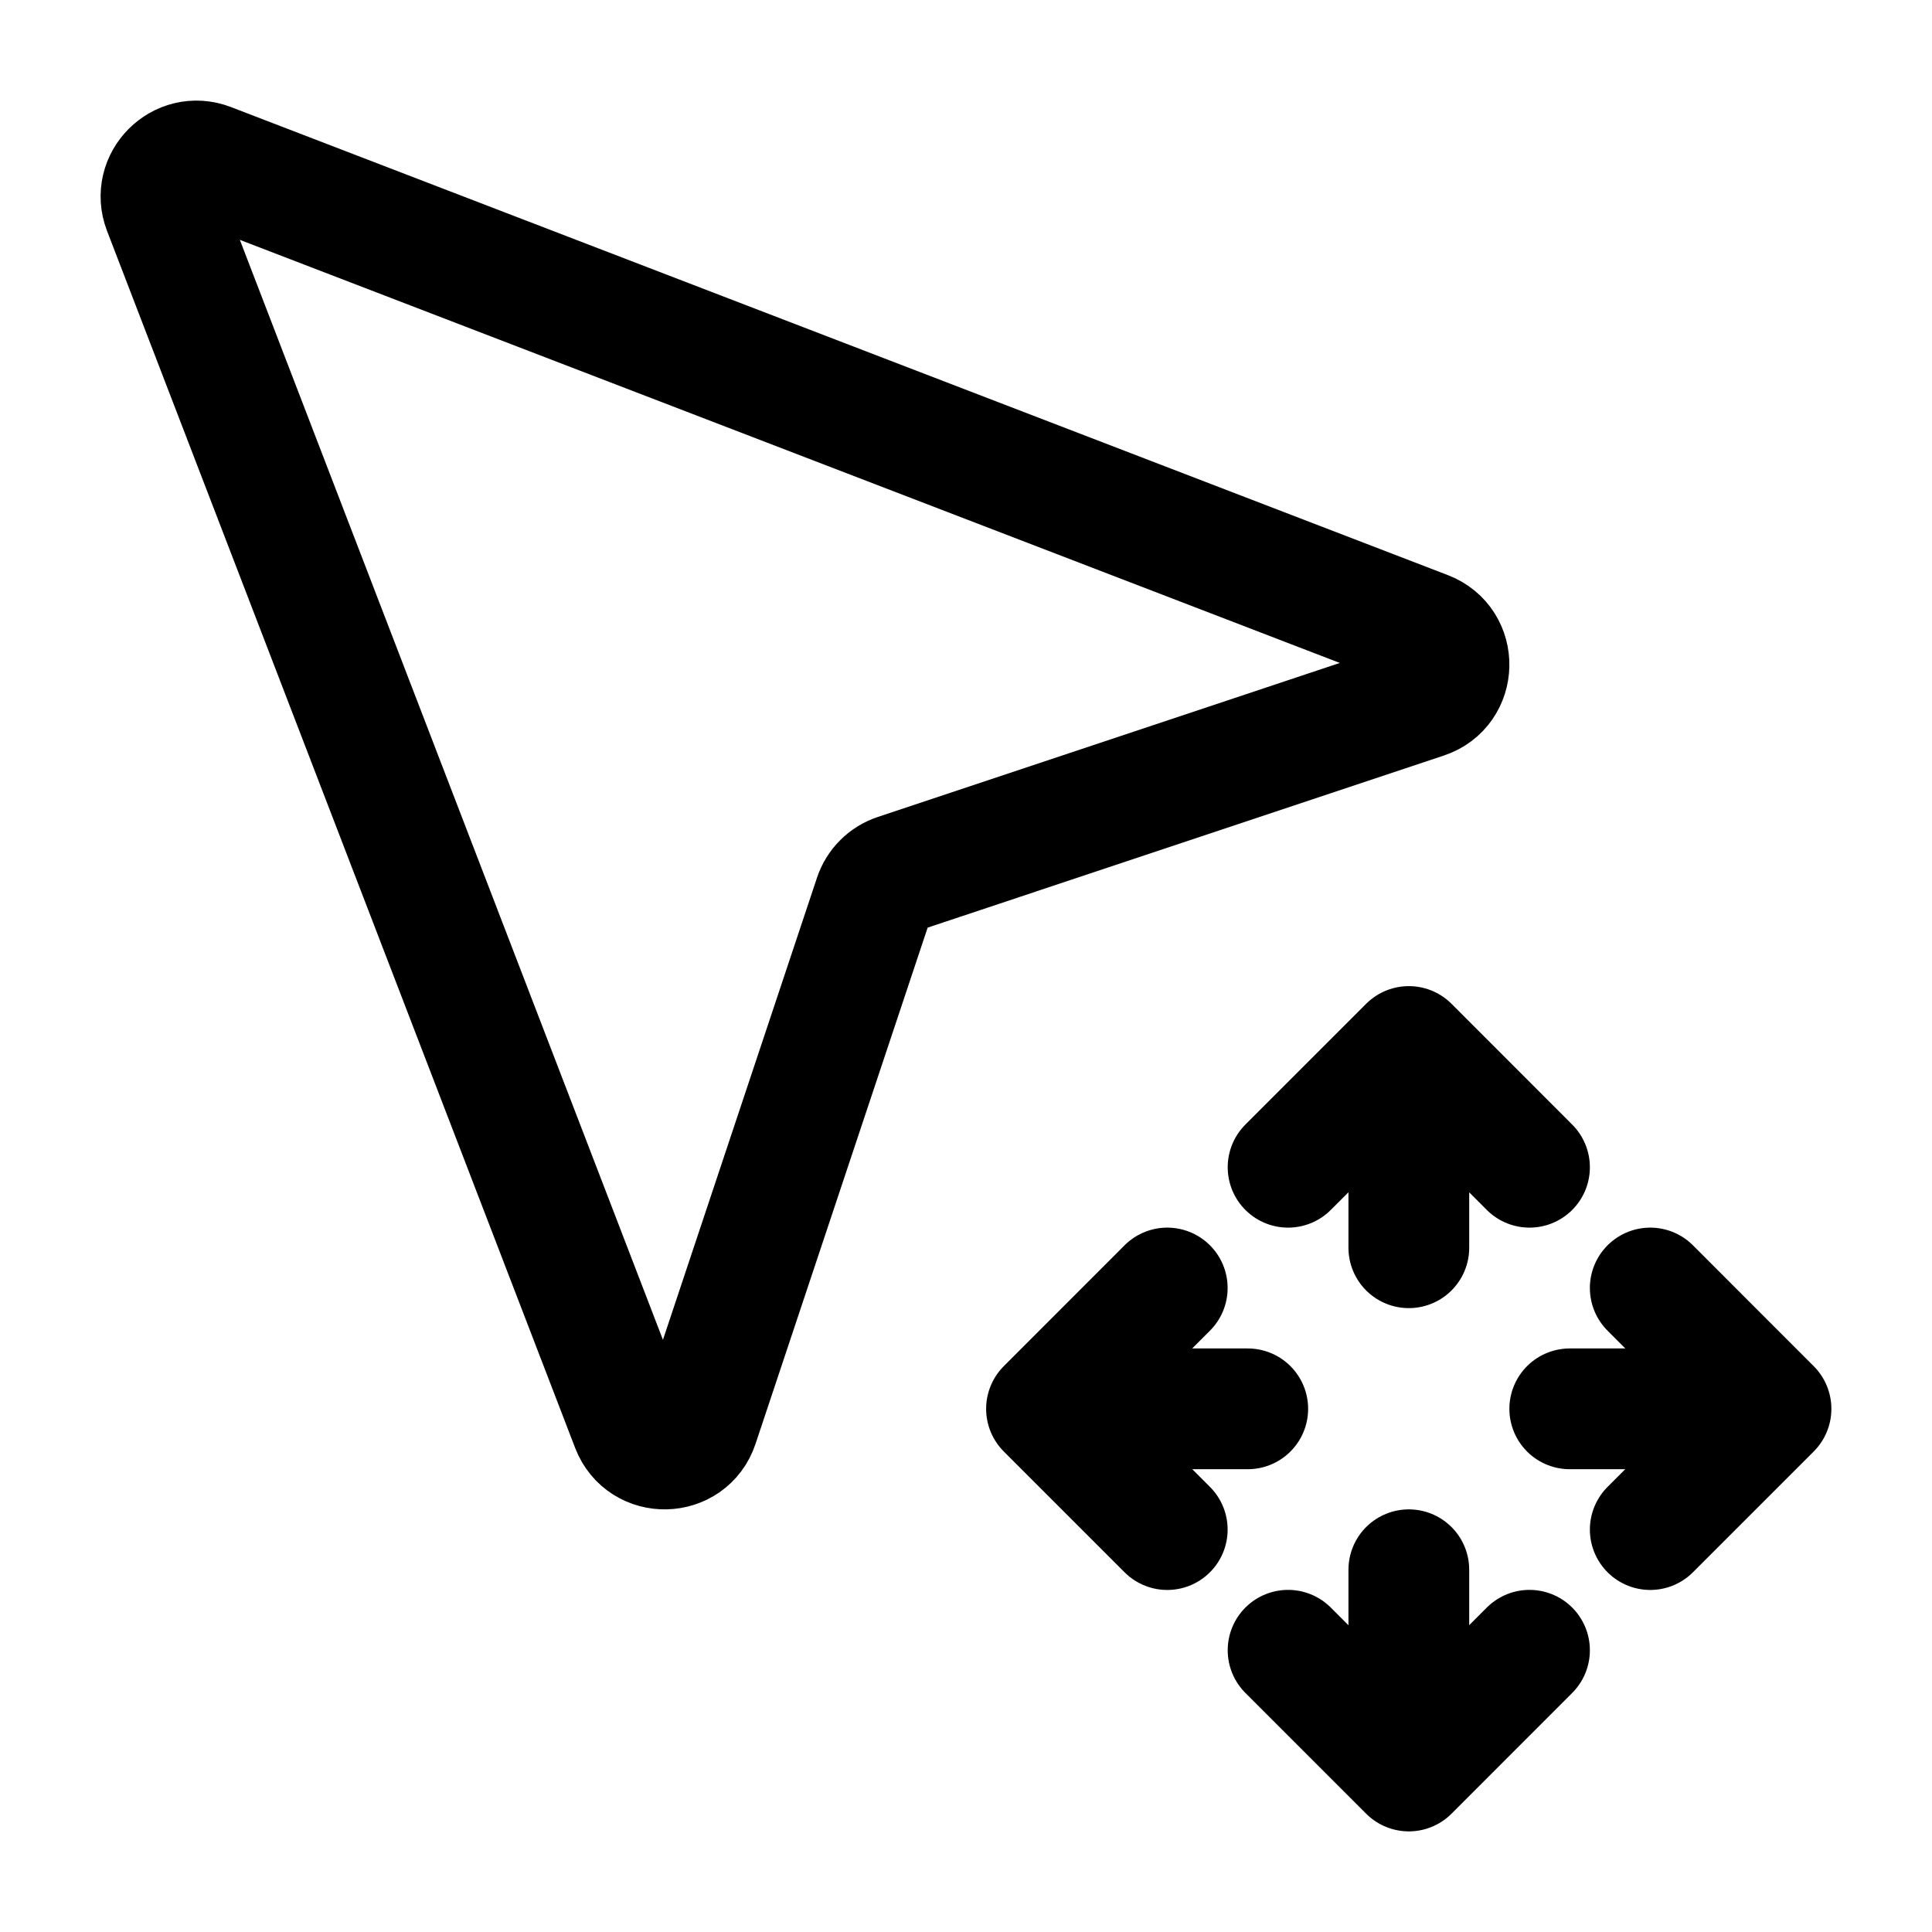 <svg width="24" height="24" viewBox="0 0 24 24" fill="none" xmlns="http://www.w3.org/2000/svg">
    <path d="M2.6 2.03L17.718 7.845C18.103 7.993 18.091 8.544 17.699 8.674L11.139 10.861C11.008 10.905 10.905 11.008 10.861 11.139L8.674 17.699C8.544 18.091 7.993 18.103 7.845 17.718L2.03 2.6C1.893 2.244 2.244 1.893 2.6 2.03Z" stroke="currentColor" stroke-width="1.5" stroke-linejoin="round"/>
    <path d="M17.501 13V15.5M17.501 13L19 14.5M17.501 13L16.001 14.5M22 17.501H19.5M22 17.501L20.5 16M22 17.501L20.5 19.001M17.501 22V19.5M17.501 22L19 20.5M17.501 22L16.001 20.5M13 17.501L15.5 17.501M13 17.501L14.5 19.001M13 17.501L14.5 16" stroke="currentColor" stroke-width="1.5" stroke-linecap="round" stroke-linejoin="round"/>
</svg>
